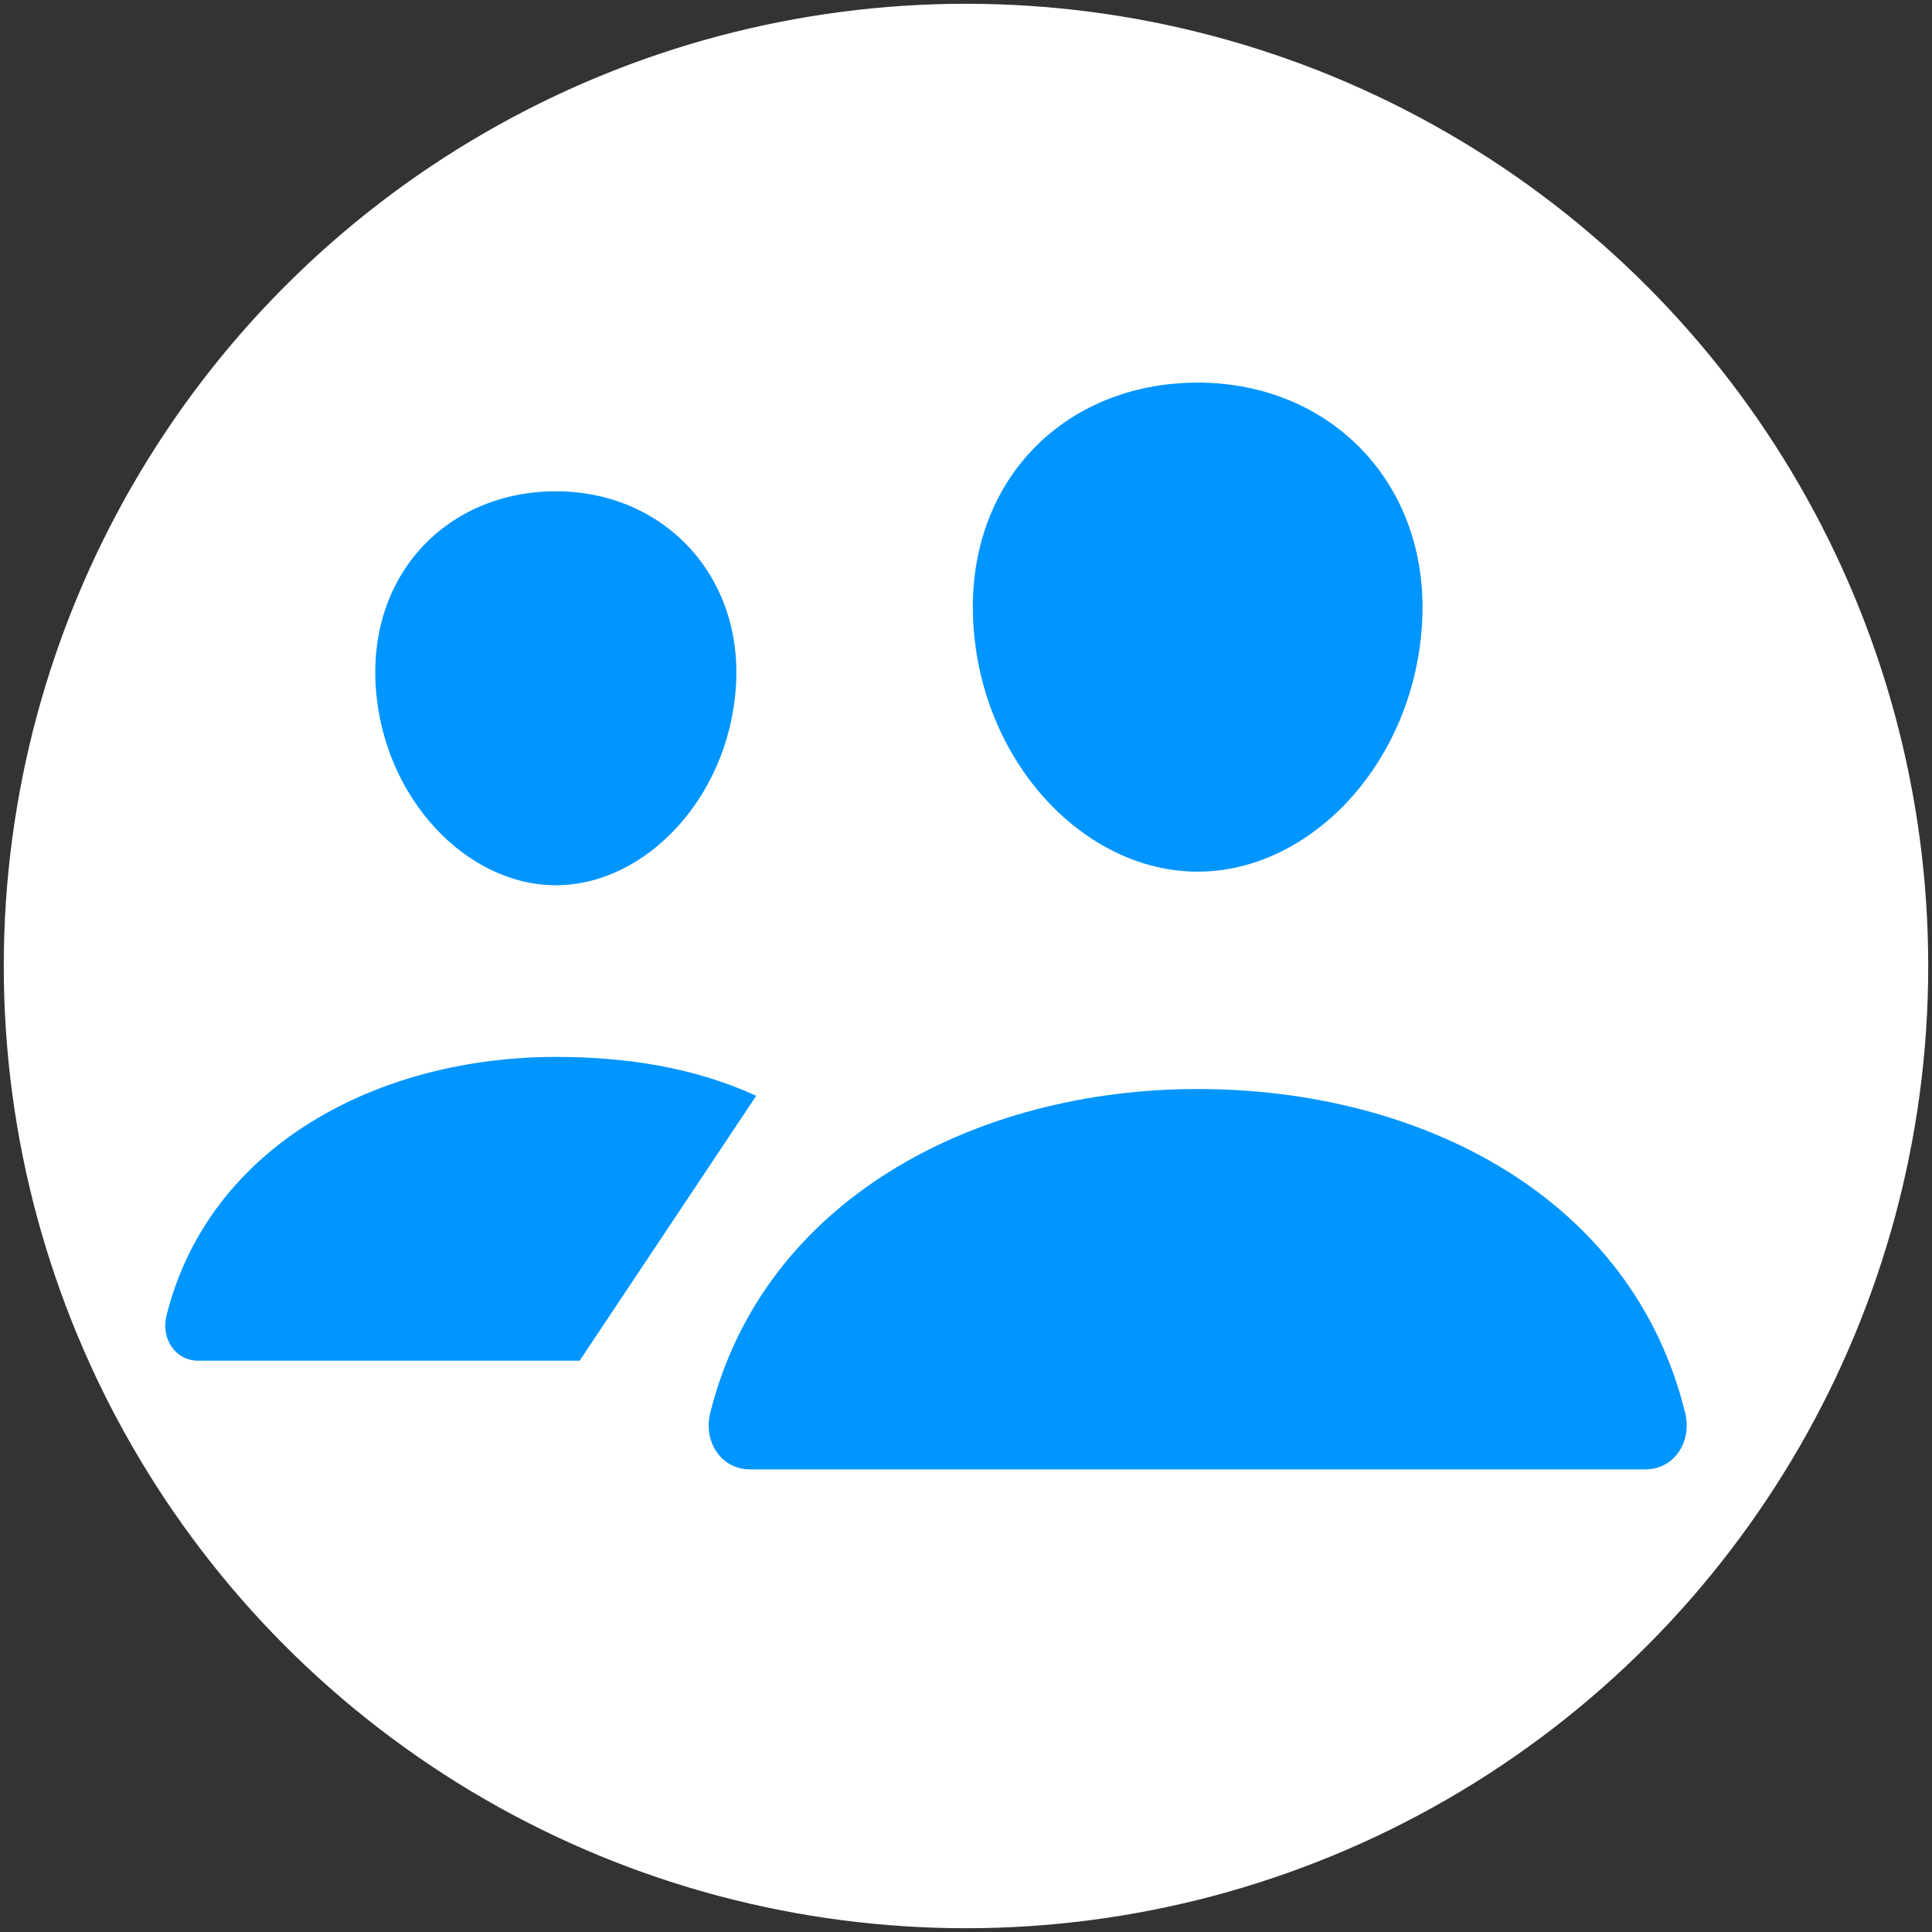 <svg xmlns="http://www.w3.org/2000/svg" class="ionicon s-ion-icon" viewBox="0 0 512 512">
  <rect x="0" y="0" width="512" height="512" fill="#333333" stroke="none"/>
  <circle r="250" stroke="#fff" cx="50%" cy="50%" stroke-width="10" fill="#fff"></circle>
  <g transform="matrix(0.9,0,0,0.9,15,15)" fill="#0095ff">
    <path
      d="M402 168c-2.93 40.67-33.1 72-66 72s-63.12-31.32-66-72c-3-42.31 26.37-72 66-72s69 30.46 66 72z"
      stroke-linecap="round" stroke-linejoin="round" class="ionicon-fill-none ionicon-stroke-width"></path>
    <path
      d="M336 304c-65.17 0-127.84 32.37-143.54 95.41-2.08 8.34 3.15 16.59 11.72 16.59h263.65c8.57 0 13.77-8.25 11.72-16.59C463.85 335.36 401.18 304 336 304z"
      stroke-miterlimit="10" class="ionicon-fill-none ionicon-stroke-width"></path>
    <path
      d="M200 185.94c-2.34 32.48-26.72 58.06-53 58.06s-50.7-25.57-53-58.06C91.61 152.15 115.34 128 147 128s55.39 24.77 53 57.94z"
      stroke-linecap="round" stroke-linejoin="round" class="ionicon-fill-none ionicon-stroke-width"></path>
    <path
      d="M206 306c-18.05-8.27-37.93-11.45-59-11.45-52 0-102.1 25.85-114.65 76.2-1.65 6.66 2.53 13.25 9.37 13.25H154"
      stroke-linecap="round" stroke-miterlimit="10" class="ionicon-fill-none ionicon-stroke-width"></path>
  </g>
</svg>